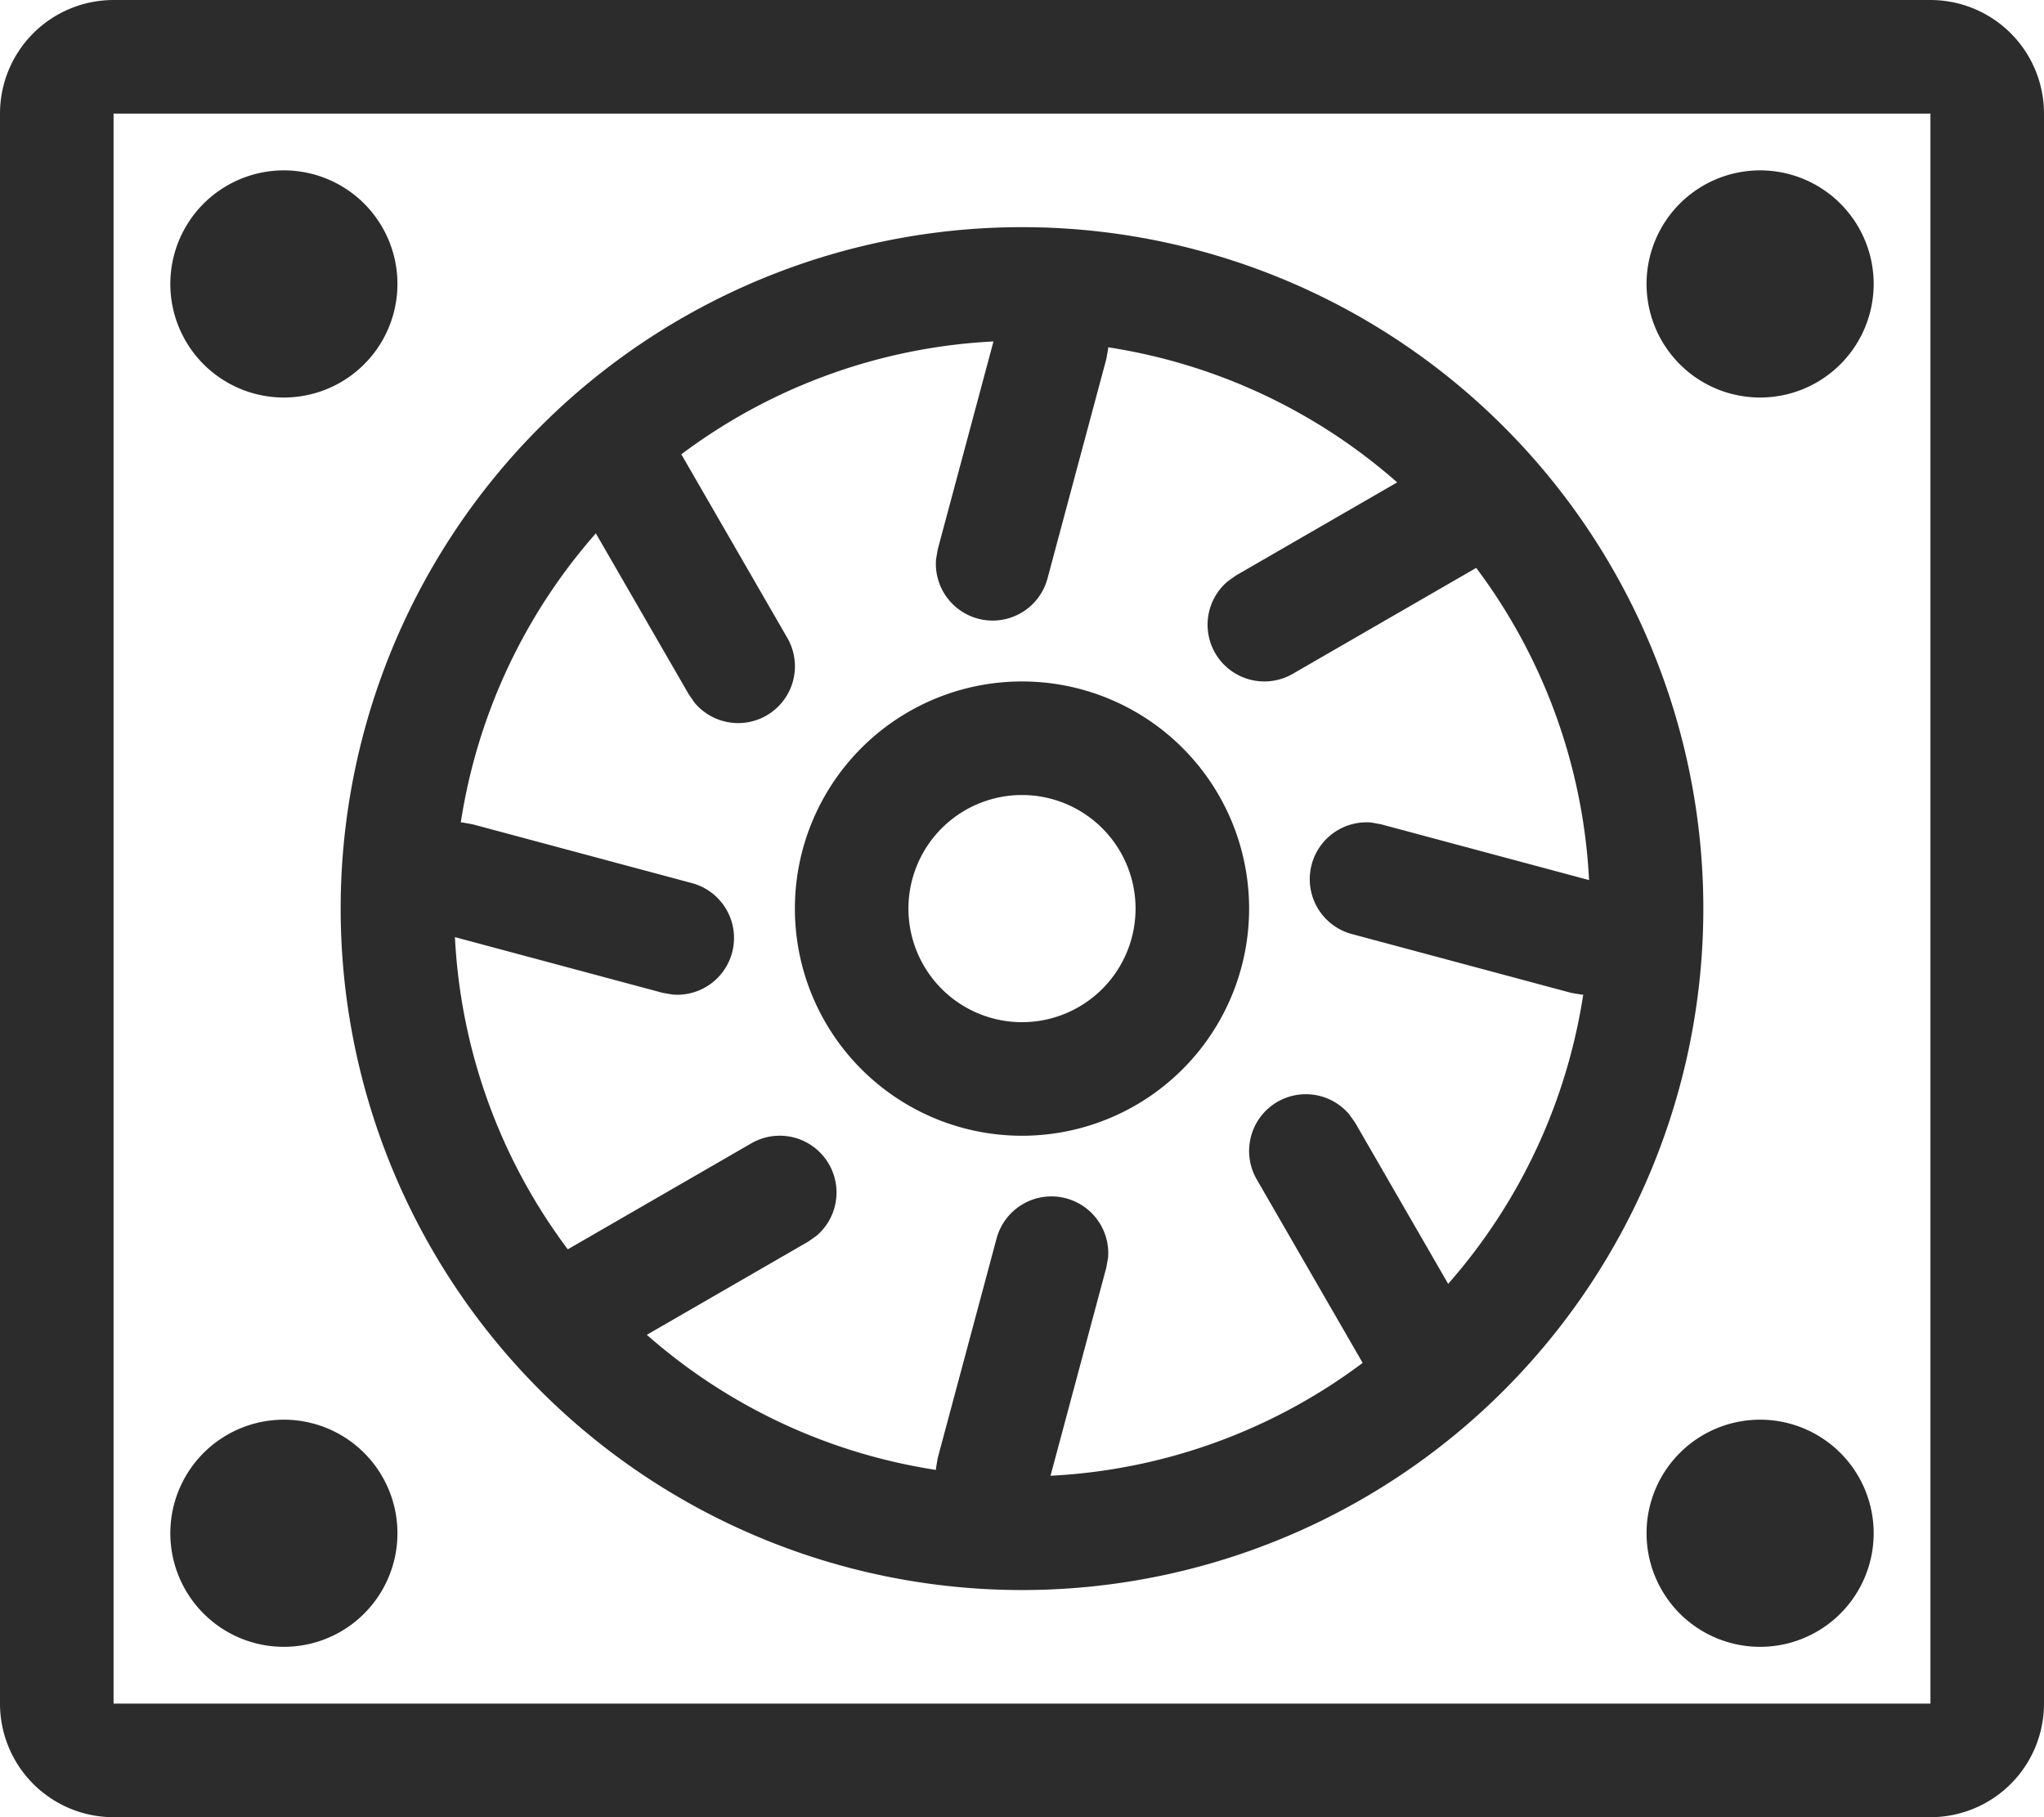 <?xml version="1.0" standalone="no"?><!DOCTYPE svg PUBLIC "-//W3C//DTD SVG 1.1//EN" "http://www.w3.org/Graphics/SVG/1.1/DTD/svg11.dtd"><svg class="icon" width="200px" height="177.78px" viewBox="0 0 1152 1024" version="1.1" xmlns="http://www.w3.org/2000/svg"><path fill="#2c2c2c" d="M1088 0a64 64 0 0 1 64 64v896a64 64 0 0 1-64 64H64a64 64 0 0 1-64-64V64a64 64 0 0 1 64-64h1024z m0 64H64v896h1024V64z"  /><path fill="#2c2c2c" d="M576 128a384 384 0 1 1 0 768A384 384 0 0 1 576 128z m0 64a320 320 0 1 0 0 640A320 320 0 0 0 576 192z"  /><path fill="#2c2c2c" d="M576 384a128 128 0 1 1 0 256 128 128 0 0 1 0-256z m0 64a64 64 0 1 0 0 128 64 64 0 0 0 0-128zM336 236.864a32 32 0 0 1 40.384 7.04l3.328 4.672 64 110.848a32 32 0 0 1-52.096 36.736l-3.328-4.736-64-110.848a32 32 0 0 1 11.712-43.712zM720 620.864a32 32 0 0 1 40.384 7.04l3.328 4.672 64 110.848a32 32 0 0 1-52.096 36.736l-3.328-4.736-64-110.848a32 32 0 0 1 11.712-43.712zM300.864 752a32 32 0 0 1 7.04-40.384l4.672-3.328 110.848-64a32 32 0 0 1 36.736 52.096l-4.736 3.328-110.848 64a32 32 0 0 1-43.712-11.712zM684.864 368a32 32 0 0 1 7.04-40.384l4.672-3.328 110.848-64a32 32 0 0 1 36.736 52.096l-4.736 3.328-110.848 64a32 32 0 0 1-43.712-11.712zM600.832 675.264a32 32 0 0 1 23.68 33.536l-1.024 5.632-33.152 123.648a32 32 0 0 1-62.784-10.88l0.96-5.632 33.152-123.648a32 32 0 0 1 39.168-22.656zM600.832 163.264a32 32 0 0 1 23.68 33.536l-1.024 5.632-33.152 123.648a32 32 0 0 1-62.784-10.88l0.96-5.632 33.152-123.648a32 32 0 0 1 39.168-22.656zM739.264 487.168a32 32 0 0 1 33.536-23.68l5.632 1.024 123.648 33.152a32 32 0 0 1-10.88 62.784l-5.632-0.96-123.648-33.152a32 32 0 0 1-22.656-39.168zM227.264 487.168a32 32 0 0 1 33.536-23.68l5.632 1.024 123.648 33.152a32 32 0 0 1-10.88 62.784l-5.632-0.96-123.648-33.152a32 32 0 0 1-22.656-39.168z"  /><path fill="#2c2c2c" d="M992 160m-64 0a64 64 0 1 0 128 0 64 64 0 1 0-128 0Z"  /><path fill="#2c2c2c" d="M992 864m-64 0a64 64 0 1 0 128 0 64 64 0 1 0-128 0Z"  /><path fill="#2c2c2c" d="M160 864m-64 0a64 64 0 1 0 128 0 64 64 0 1 0-128 0Z"  /><path fill="#2c2c2c" d="M160 160m-64 0a64 64 0 1 0 128 0 64 64 0 1 0-128 0Z"  /></svg>